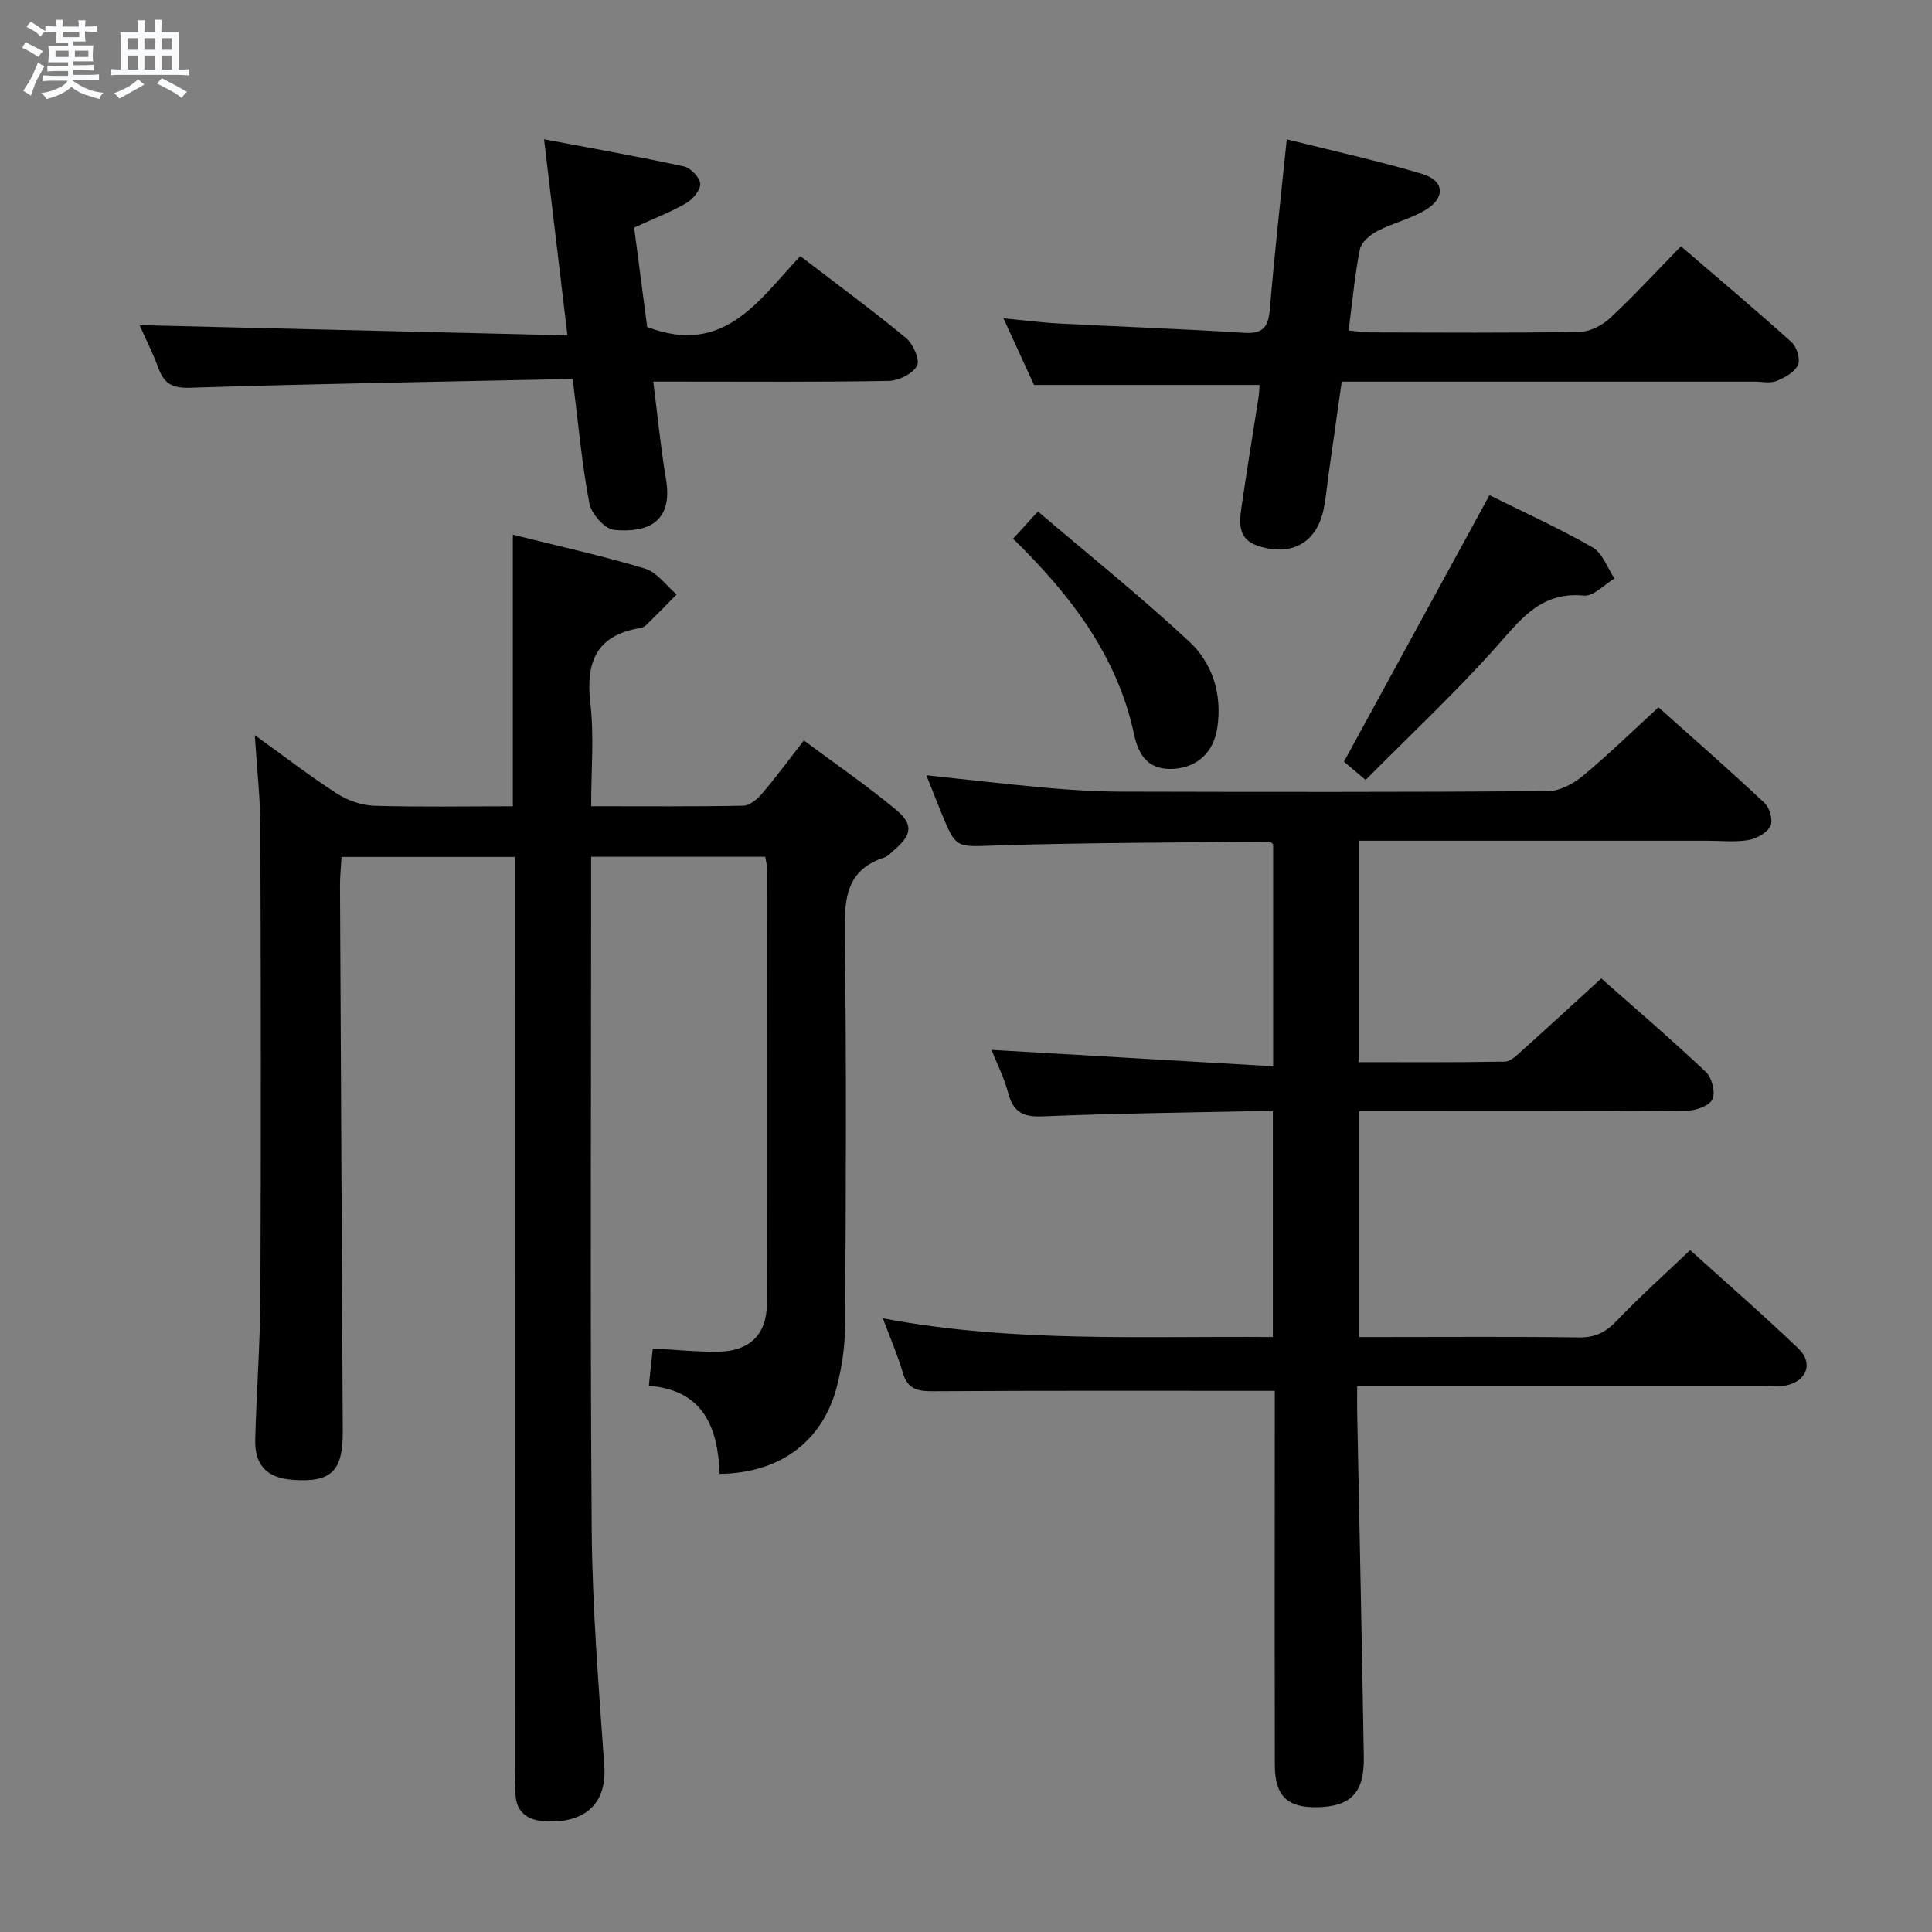 <svg enable-background="new 0 0 400 400" viewBox="0 0 400 400" xmlns="http://www.w3.org/2000/svg"><rect x="0" y="0" width="400" height="400" fill="#808080" stroke="none"/><path d="m6.8 9.5c.6.3 1.3.7 2.1 1.1-.4.4-.7.8-.9 1.2-.7-.4-1.3-.8-1.8-1.1s-1.1-.6-1.6-.8c.2-.4.5-.8.7-1.2.4.2.8.5 1.5.8zm.9 6.9c-.3.6-.5 1.1-.7 1.7s-.4 1.1-.6 1.7c-.6-.4-1.1-.7-1.6-1 .7-1 1.2-1.8 1.5-2.4.3-.5.6-1.1.8-1.7.3-.6.5-1.2.8-1.8.3.3.8.6 1.3.8-.7 1.3-1.2 2.2-1.5 2.7zm.1-11c.4.3 1 .7 1.7 1.1-.5.2-.8.6-1.1 1.1-.5-.6-1-1-1.4-1.2s-.9-.6-1.5-.8c.2-.4.5-.7.9-1.1.5.3.9.6 1.4.9zm10.5 13.1c1 .4 2 .6 3.1.7-.4.4-.7.8-.8 1.3-.9-.2-1.9-.6-3-.9-1-.4-2-.9-2.8-1.6-.5.4-1.1.9-1.9 1.3s-1.9.9-3.3 1.2c-.1-.3-.5-.8-1.1-1.3 1 0 2.1-.3 3.2-.8 1.2-.5 1.9-1 2.3-1.7h-3.2c-.4 0-1 0-2 .1v-1.2c1 0 1.7.1 2 .1h3.3v-1h-2.3c-.2 0-.9 0-2 .1v-1.2c1.2 0 1.9.1 2 .1h2.3v-.8h-4.1c0-.7.1-1.2.1-1.6 0-.5 0-1.1-.1-1.8h4.1v-.7h-2.5c0-.6.1-1.1.1-1.6v-.6h-.5c-.4 0-1 0-1.8.1v-1.3c1.2 0 1.9.1 2.1.1h.2c0-.3 0-.8-.1-1.4h1.4c0 .6-.1 1-.1 1.4h3.4c0-.4 0-.8-.1-1.3h1.5c0 .4-.1.9-.1 1.3.7 0 1.5 0 2.5-.1v1.2c-1 0-1.8-.1-2.5-.1v.6c0 .3 0 .8.1 1.5h-2.5v.8h4.1c0 .7-.1 1.3-.1 1.8s0 1 .1 1.5h-4.1v.8h1.4c.8 0 1.8 0 2.9-.1v1.2c-1 0-1.9-.1-2.8-.1h-1.5v1h3.2c.3 0 1 0 2.1-.1v1.2c-1.1 0-1.8-.1-2.1-.1h-3.4l-.1.1c1.4 1 2.4 1.5 3.4 1.9zm-4.1-6.7v-1.3h-2.7v1.3zm2.2-4.1v-1.1h-3.4v1.1zm1.9 4.1v-1.3h-2.8v1.3z" fill="#fafbfc"/><path d="m37 6.7v2.3 5.4c1 0 1.8 0 2.2-.1v1.3c-.6 0-1.5-.1-2.5-.1h-11.9c-.7 0-1.3 0-1.8.1v-1.3c.5 0 1.1.1 2 .1v-5.2c0-1 0-1.8-.1-2.5h3.7c0-1.3 0-2.1-.1-2.5h1.5c0 .4-.1 1.3-.1 2.5h2.2c0-1.2 0-2.1-.1-2.6h1.5c0 .4-.1 1.3-.1 2.6zm-12.3 13.7c-.3-.4-.7-.8-1.1-1.1 1.1-.4 2.1-.9 2.9-1.3.8-.5 1.5-1 2.1-1.6.4.4.9.8 1.3 1.1-2.5 1.4-4.2 2.4-5.2 2.9zm3.9-10.1v-2.4h-2.2v2.4zm0 4.1v-2.9h-2.2v2.9zm3.5-4.1v-2.4h-2.2v2.4zm0 4.1v-2.9h-2.2v2.9zm.4 2.9 1-1.1c.6.3 1.4.7 2.5 1.3s2 1.1 2.7 1.5c-.4.4-.8.8-1.1 1.3-.8-.8-2.5-1.7-5.1-3zm3.1-7v-2.4h-2.1v2.4zm0 4.1v-2.9h-2.1v2.9z" fill="#fafbfc"/><g fill="#000001"><path d="m106.18 166.93c0-19 0-37.25 0-56.23 9.22 2.31 18.39 4.32 27.35 7.02 2.5.75 4.39 3.51 6.56 5.35-2.1 2.13-4.18 4.27-6.32 6.36-.33.33-.87.54-1.35.62-9.03 1.53-11.17 7.1-10.19 15.58.79 6.87.16 13.9.16 21.29 10.93 0 21.22.09 31.51-.11 1.32-.03 2.9-1.36 3.87-2.5 2.89-3.4 5.55-7.01 8.66-11.01 6.51 4.85 12.93 9.26 18.91 14.2 3.86 3.19 3.51 5.3-.26 8.53-.63.54-1.24 1.26-1.98 1.5-7.92 2.57-8.3 8.53-8.2 15.7.37 26.99.23 53.99.07 80.98-.03 4.43-.64 8.99-1.81 13.26-3.05 11.15-11.85 17.54-24.17 17.68-.35-9.49-3.27-17.37-14.66-18.23.29-2.7.54-5.1.83-7.73 4.63.25 9.06.72 13.48.67 6.49-.08 10.11-3.53 10.12-9.83.08-30.16.03-60.32.01-90.48 0-.63-.19-1.27-.33-2.17-11.89 0-23.63 0-36.05 0v5.45c0 44.66-.23 89.32.12 133.97.13 16.27 1.46 32.54 2.6 48.78.68 9.69-6.33 12.11-12.93 11.44-3.18-.32-5.25-2-5.45-5.4-.11-1.99-.16-3.99-.16-5.99-.01-60.65-.01-121.31-.01-181.96 0-1.97 0-3.94 0-6.25-12.06 0-23.63 0-35.85 0-.11 1.92-.33 3.99-.32 6.06.17 37.64.39 75.28.57 112.93.04 8.26-2.44 10.58-10.42 9.97-5.26-.4-7.84-3.01-7.7-8.36.26-9.98 1.03-19.95 1.07-29.93.14-32.33.1-64.65-.01-96.98-.02-5.91-.7-11.82-1.15-18.91 6.23 4.48 11.44 8.52 16.96 12.07 2.21 1.43 5.08 2.46 7.68 2.55 9.51.29 19 .11 28.79.11z"/><path d="m263.93 287.96c-24.06 0-47.35-.07-70.64.08-3.19.02-5.34-.32-6.36-3.79-1.07-3.65-2.6-7.16-4.15-11.31 26.91 5.11 53.65 3.65 80.75 3.88 0-15.56 0-30.79 0-46.76-1.67 0-3.43-.03-5.19.01-14.14.31-28.29.46-42.41 1.06-4.02.17-6.13-.81-7.18-4.79-.88-3.32-2.47-6.45-3.48-8.98 19.27 1.12 38.59 2.25 58.32 3.4 0-16.13 0-31.04 0-45.97-.23-.17-.49-.54-.75-.54-18.81.21-37.62.19-56.42.79-8.46.27-8.45.83-11.58-6.9-.99-2.44-1.96-4.9-3.05-7.63 8.48.9 16.62 1.86 24.79 2.59 5.13.46 10.29.78 15.43.8 29.5.07 58.99.11 88.49-.1 2.42-.02 5.22-1.52 7.18-3.14 5.25-4.35 10.14-9.13 15.69-14.22 6.79 6.07 14.5 12.81 21.97 19.81 1.07 1 1.78 3.66 1.2 4.8-.73 1.41-2.89 2.59-4.6 2.88-2.75.47-5.64.13-8.48.13-22.16 0-44.33 0-66.49 0-1.8 0-3.59 0-5.69 0v45.84c10.1 0 20.19.08 30.29-.11 1.22-.02 2.54-1.37 3.61-2.33 5.33-4.78 10.59-9.63 16.35-14.89 6.65 5.88 14.31 12.44 21.64 19.35 1.26 1.18 2.04 4.27 1.37 5.68-.65 1.36-3.46 2.34-5.33 2.36-20.66.16-41.33.1-61.99.1-1.82 0-3.64 0-5.84 0v46.76h4.61c13.66 0 27.33-.11 40.99.08 3.33.04 5.5-1.1 7.74-3.44 4.71-4.92 9.79-9.48 15.21-14.64 7.25 6.55 14.99 13.29 22.4 20.37 3.18 3.04 1.74 6.78-2.6 7.66-1.45.29-2.99.15-4.49.15-27.82.01-55.64 0-84.25 0 0 1.93-.03 3.67 0 5.42.46 23.8.99 47.61 1.37 71.41.12 7.36-2.7 10.2-9.64 10.34-6.18.12-8.76-2.33-8.78-8.68-.05-17.66-.02-35.33-.02-52.99.01-8.29.01-16.59.01-24.54z"/><path d="m260.78 79.7c-15.63 0-30.74 0-46.7 0-1.71-3.72-3.82-8.35-6.32-13.79 4.27.4 7.91.88 11.56 1.07 12.77.67 25.55 1.11 38.31 1.93 4.11.26 5-1.46 5.3-5.1.94-11.39 2.24-22.76 3.48-34.97 9.59 2.41 18.91 4.43 28.02 7.16 4.65 1.39 4.9 4.96.69 7.48-3.09 1.85-6.77 2.69-9.98 4.37-1.5.78-3.31 2.33-3.6 3.8-1.06 5.35-1.54 10.81-2.32 16.77 1.61.15 3.01.39 4.4.4 14.5.03 28.99.14 43.48-.11 2.13-.04 4.64-1.36 6.26-2.86 4.96-4.63 9.58-9.65 14.66-14.86 7.94 6.83 15.55 13.22 22.93 19.88 1.07.97 1.84 3.57 1.29 4.72-.71 1.5-2.75 2.61-4.46 3.3-1.29.52-2.96.12-4.46.12-28.32 0-56.63 0-85.53 0-.89 6.3-1.77 12.47-2.64 18.64-.35 2.46-.58 4.95-1.03 7.39-1.34 7.28-6.63 10.29-13.7 7.96-4.08-1.35-3.87-4.6-3.41-7.79 1.08-7.56 2.35-15.09 3.51-22.64.16-.99.19-1.98.26-2.87z"/><path d="m118.57 78.46c-26.7.56-52.98.98-79.25 1.82-3.79.12-5.38-.95-6.56-4.16-1.2-3.24-2.78-6.34-3.87-8.8 29.31.7 58.6 1.4 88.59 2.11-1.65-13.86-3.16-26.49-4.84-40.6 10.23 1.94 19.61 3.59 28.91 5.61 1.42.31 3.34 2.28 3.43 3.6.09 1.3-1.55 3.24-2.93 4.03-3.28 1.89-6.86 3.26-10.76 5.05.92 6.98 1.86 14.13 2.7 20.57 15.91 6.12 23.08-5.53 31.7-14.67 7.45 5.71 14.82 11.13 21.87 16.94 1.48 1.22 2.95 4.55 2.3 5.77-.89 1.66-3.8 3.09-5.88 3.13-14.33.26-28.66.14-43 .14-1.8 0-3.6 0-5.73 0 .91 7.12 1.54 13.71 2.64 20.22 1.51 8.96-3.9 11.13-10.74 10.49-1.93-.18-4.71-3.31-5.12-5.47-1.56-8.12-2.28-16.4-3.46-25.78z"/><path d="m282.73 161.48c-2.69-2.27-4.07-3.44-4.48-3.78 10.2-18.69 20.04-36.7 30.13-55.18 6.64 3.3 14.18 6.72 21.34 10.8 2.07 1.18 3.06 4.25 4.55 6.45-2.12 1.25-4.36 3.74-6.34 3.54-9.02-.88-13.21 5.09-18.34 10.83-8.5 9.5-17.83 18.24-26.86 27.34z"/><path d="m209.75 111.53c1.66-1.82 2.98-3.27 5.14-5.64 10.61 9.04 21.32 17.62 31.34 26.95 4.85 4.51 6.83 10.94 5.8 17.84-.76 5.09-4.14 8.15-8.9 8.49-5.3.38-7.38-2.65-8.36-7.24-3.5-16.25-13.15-28.77-25.02-40.4z"/></g></svg>